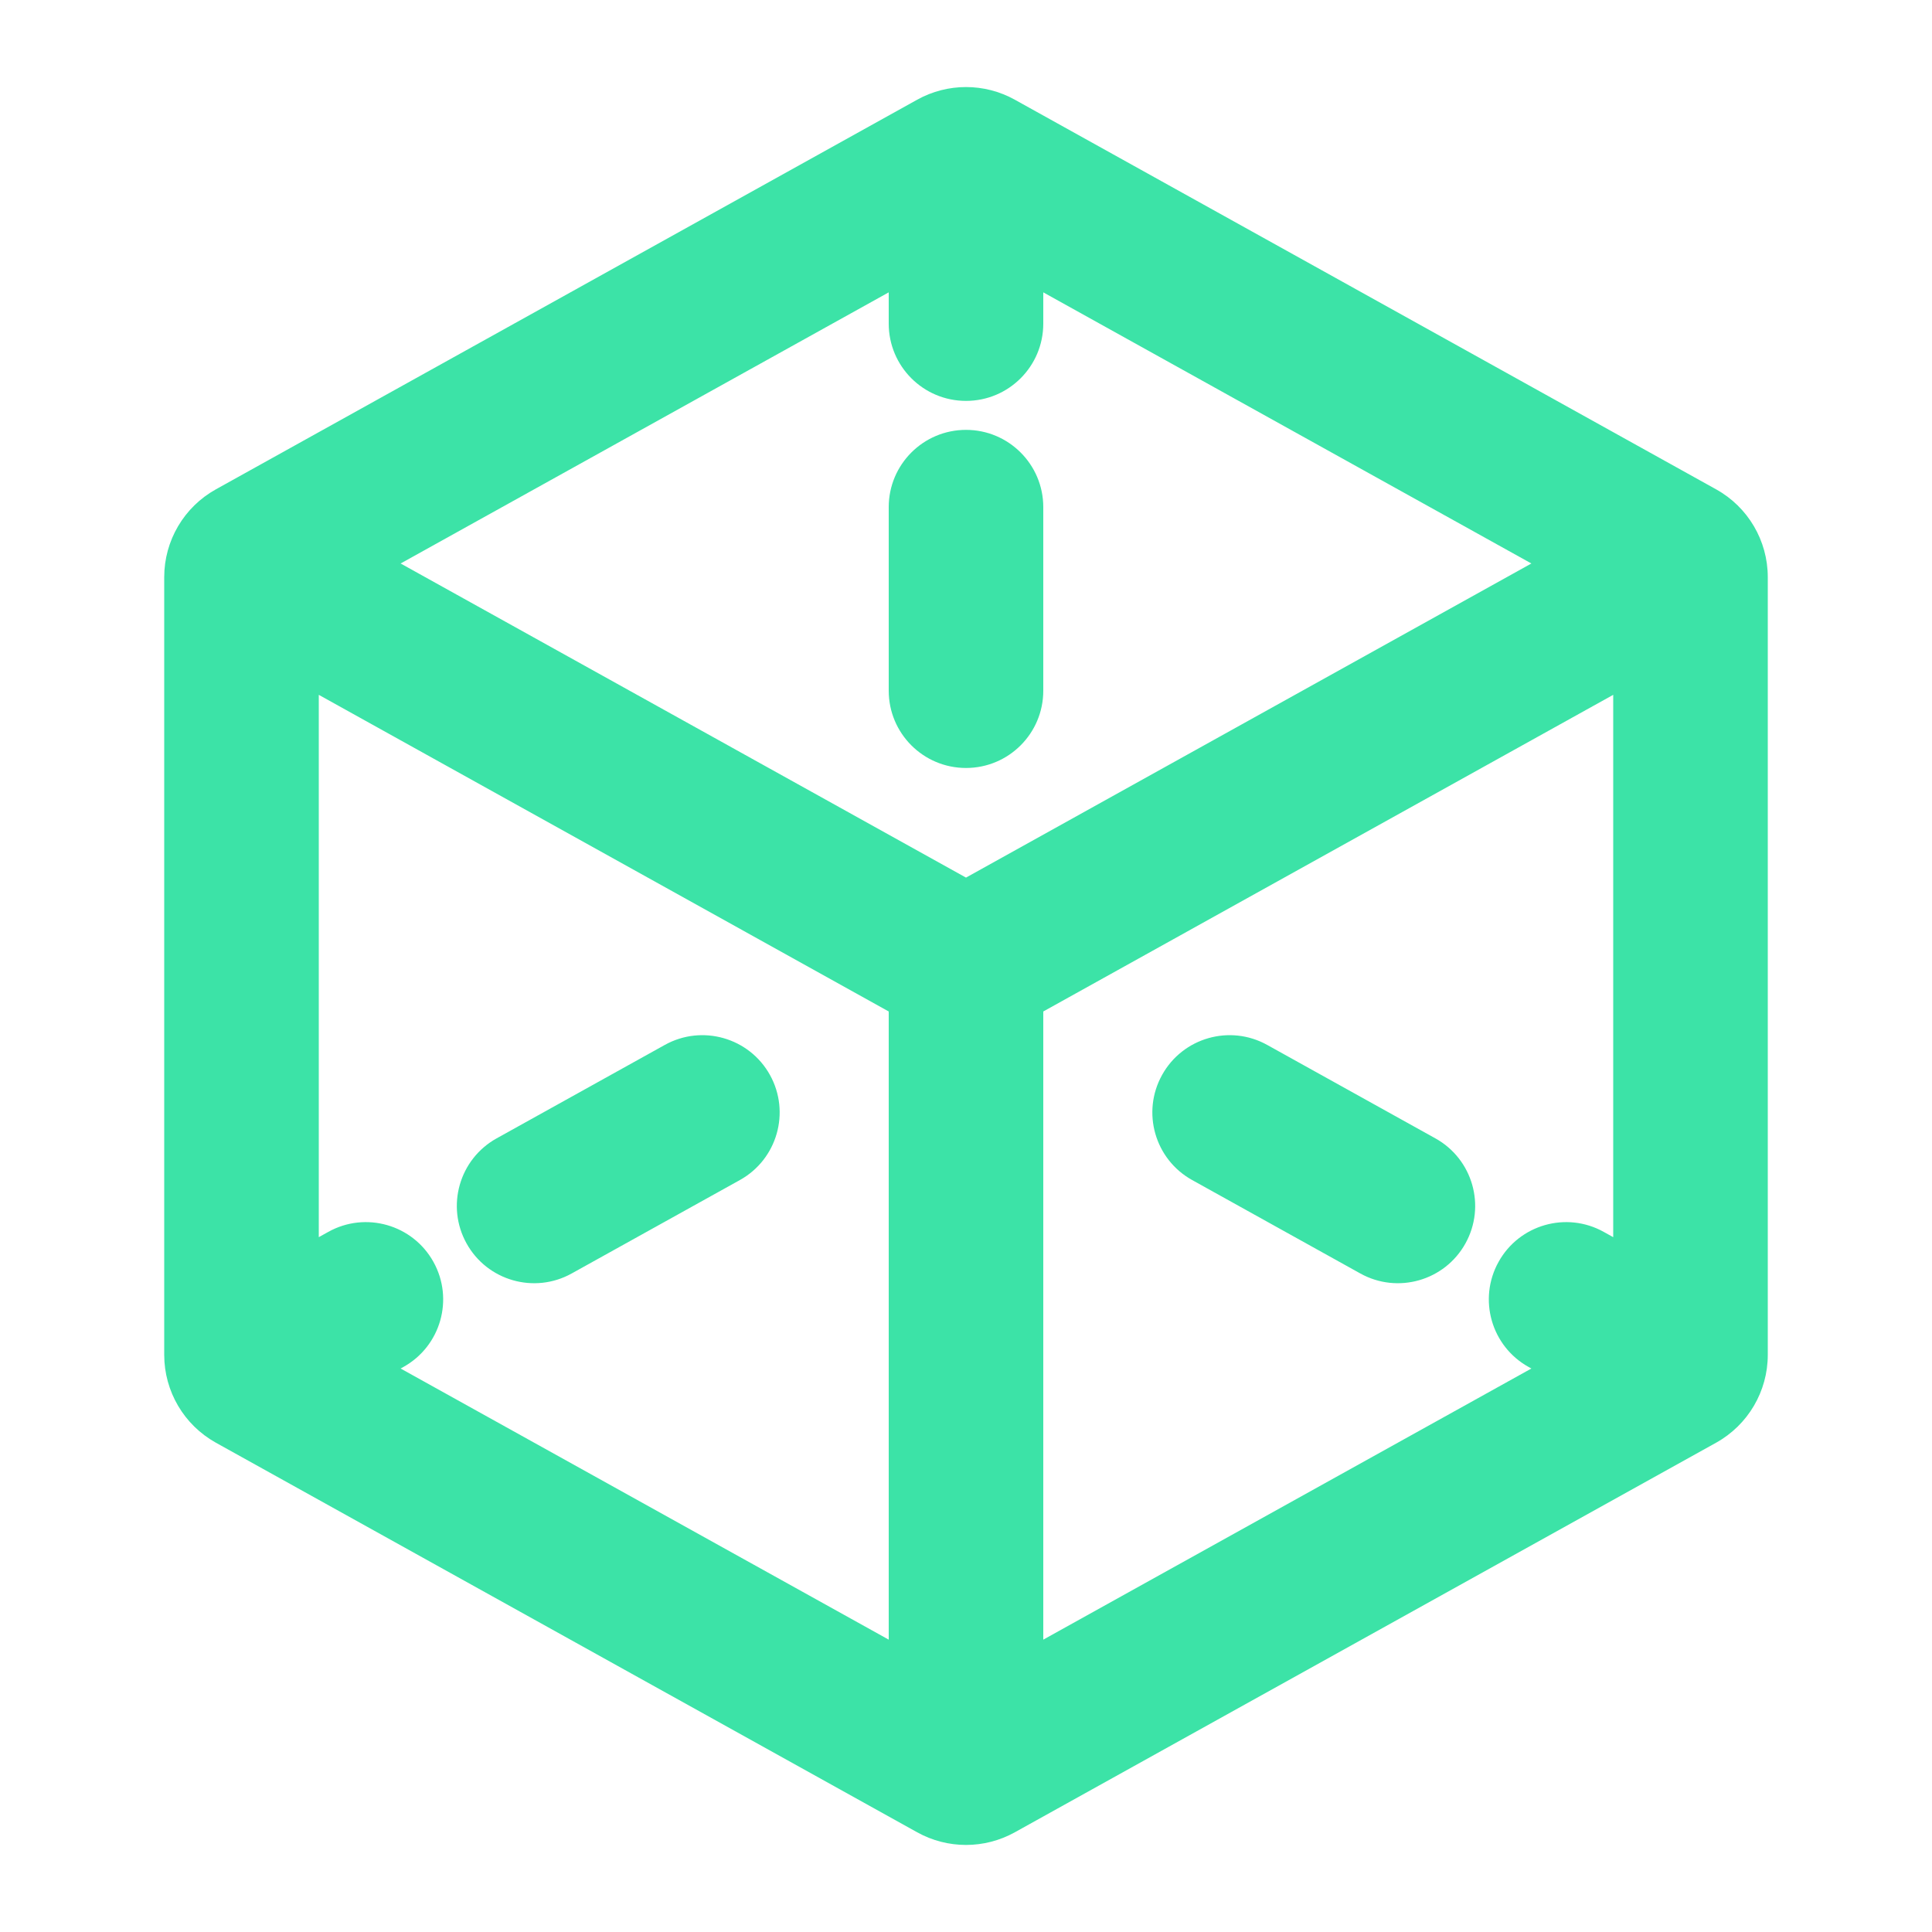 <svg width="50" height="50" viewBox="0 0 50 50" fill="none" xmlns="http://www.w3.org/2000/svg">
<path fill-rule="evenodd" clip-rule="evenodd" d="M5.587 37.337L23.737 47.42C24.523 47.856 25.477 47.856 26.263 47.42L44.413 37.337C45.238 36.878 45.75 36.008 45.75 35.064L45.75 14.936C45.75 13.992 45.238 13.122 44.413 12.664L26.263 2.58C25.477 2.144 24.523 2.144 23.737 2.58L5.587 12.664C4.762 13.122 4.25 13.992 4.25 14.936L4.25 35.064C4.25 36.008 4.762 36.878 5.587 37.337ZM41.502 31.88L41.75 32.018L41.75 17.982L27 26.177V42.434L39.632 35.417L39.56 35.377C38.594 34.84 38.246 33.623 38.783 32.657C39.319 31.692 40.537 31.344 41.502 31.88ZM23 42.434L10.368 35.417L10.44 35.377C11.406 34.84 11.754 33.623 11.217 32.657C10.681 31.692 9.463 31.344 8.498 31.88L8.25 32.018L8.25 17.982L23 26.177V42.434ZM39.632 14.583L25 22.712L10.368 14.583L23 7.566V8.375C23 9.48 23.895 10.375 25 10.375C26.105 10.375 27 9.48 27 8.375V7.566L39.632 14.583ZM25 19.875C23.895 19.875 23 18.98 23 17.875V13.125C23 12.021 23.895 11.125 25 11.125C26.105 11.125 27 12.021 27 13.125V17.875C27 18.98 26.105 19.875 25 19.875ZM12.075 32.181C11.538 31.215 11.886 29.998 12.852 29.461L17.206 27.042C18.172 26.506 19.389 26.854 19.926 27.819C20.462 28.785 20.114 30.002 19.149 30.539L14.794 32.958C13.829 33.494 12.611 33.146 12.075 32.181ZM37.925 32.181C37.389 33.146 36.171 33.494 35.206 32.958L30.852 30.539C29.886 30.002 29.538 28.785 30.075 27.819C30.611 26.854 31.828 26.506 32.794 27.042L37.148 29.461C38.114 29.998 38.462 31.215 37.925 32.181Z" fill="#3CE3A7"/>
</svg>
